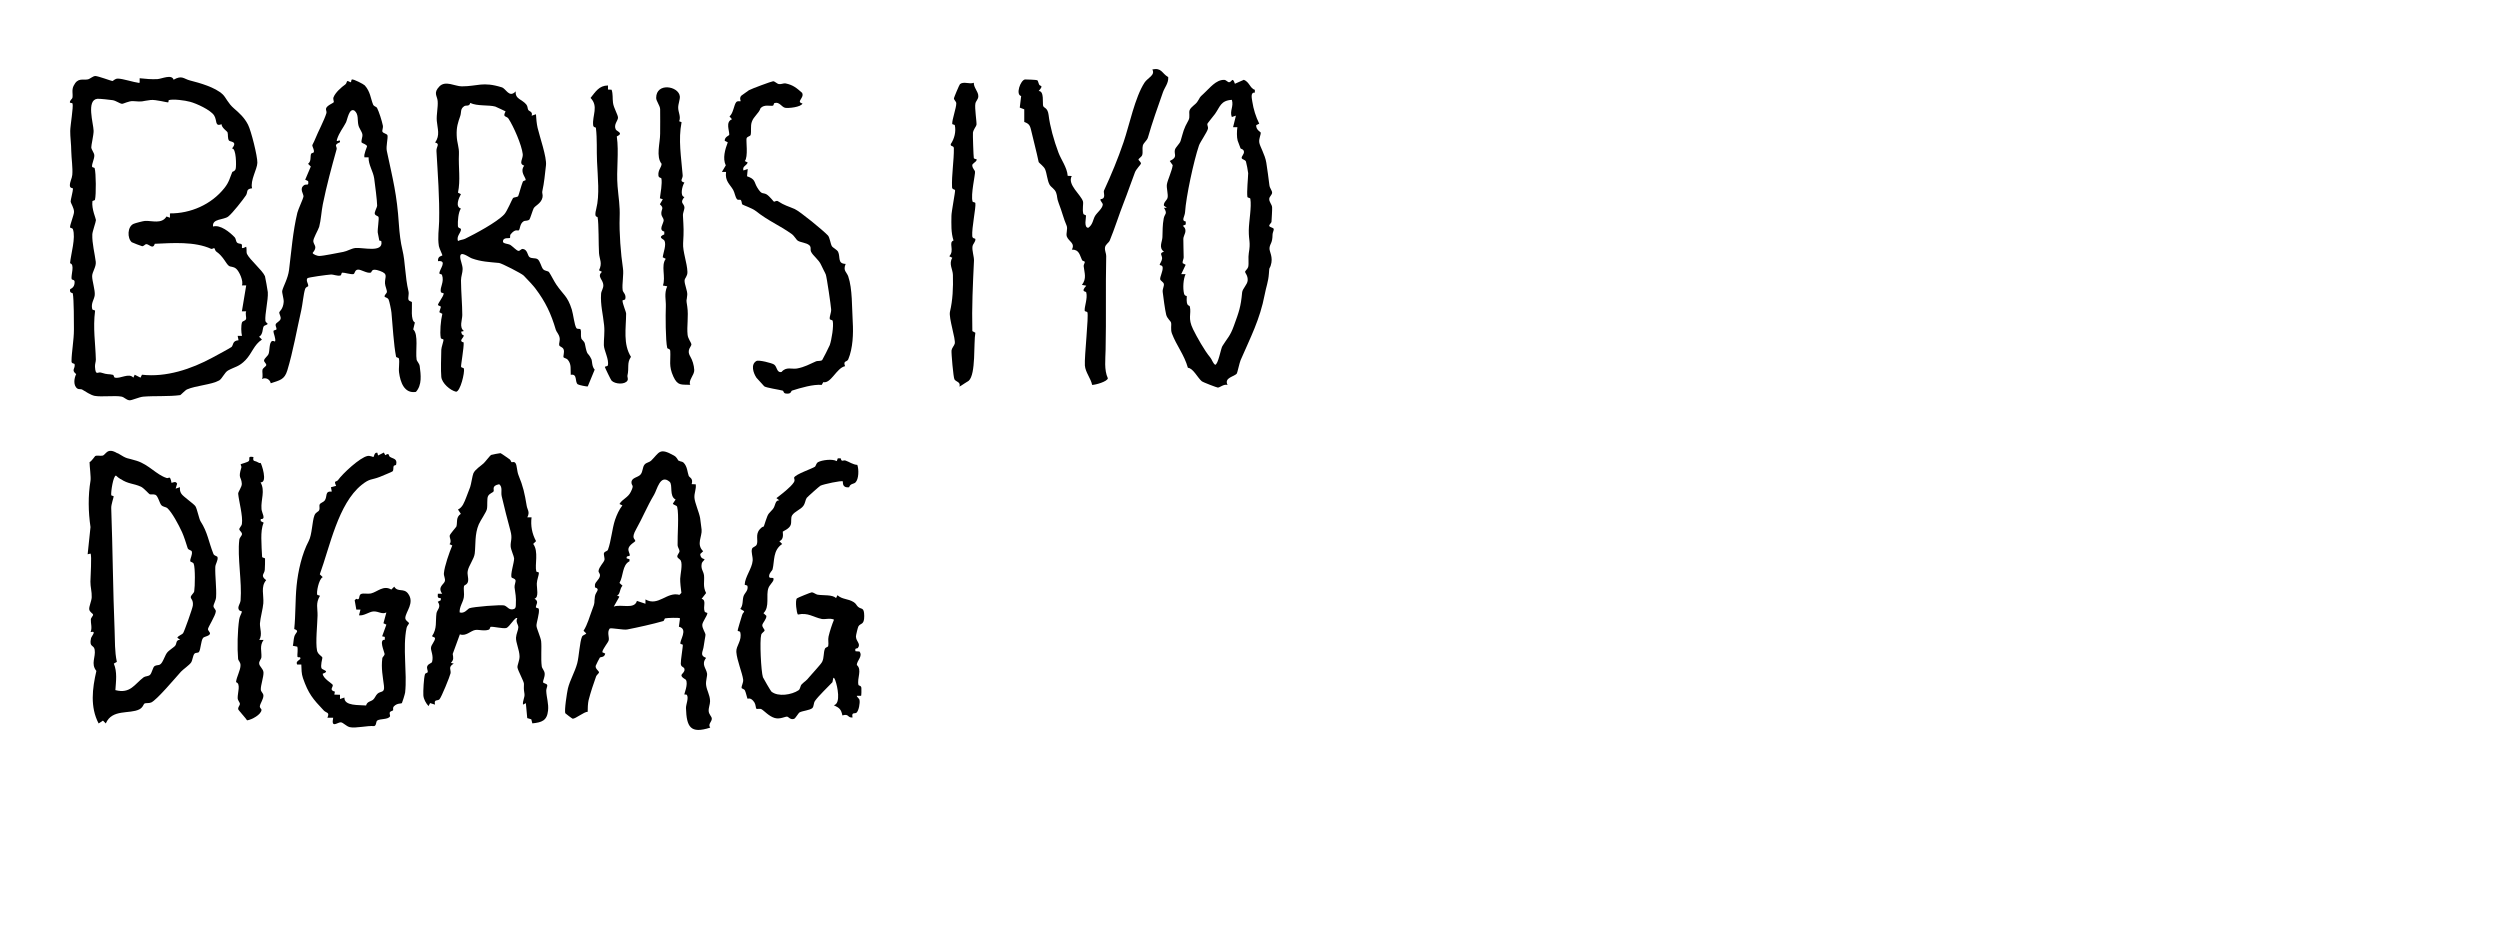 <?xml version="1.0" encoding="UTF-8"?><svg id="Layer_2" xmlns="http://www.w3.org/2000/svg" viewBox="0 0 289.48 107.99"><g id="bariis_iyo_digaag"><path d="M16.17,9.56v-.5c.68.07,1.37.14,2.06.1.49-.03,1.67-.6,1.87.07.99-.56,1.16-.1,1.91.09,1.1.28,2.91.78,3.79,1.62.37.36.59,1.01,1.3,1.62.6.52,1.19,1.04,1.62,1.88.36.7,1.1,3.66,1.08,4.41s-.85,2.05-.61,2.95c-.76.09-.46.44-.71.82-.36.53-1.55,2.06-2.05,2.45-.52.41-1.9.23-1.76,1.16.83-.25,1.94.65,2.51,1.25.14.15.13.46.25.59.16.18.46.12.54.21.18.2-.25.71.53.29.1.24,0,.62.09.82.35.72,1.77,1.87,2.09,2.59.04.09.32,1.71.33,1.85.06.92-.36,2.54-.28,3.33.02.16.27.29.26.33,0,.12-.38.18-.45.29-.17.26-.06.95-.54,1.21l.33.33c-.93.6-1.13,1.56-1.89,2.36s-1.25.78-2.04,1.22c-.39.22-.68.95-1.02,1.15-.92.51-2.67.58-3.75,1.05-.16.07-.71.64-.76.65-1.28.18-3.03.07-4.29.18-.47.04-1.34.45-1.6.42-.39-.05-.58-.37-.93-.43-.75-.14-2.29.06-3.08-.08-.45-.08-1.1-.52-1.47-.74-.11-.07-.38,0-.53-.1-.51-.34-.4-1.2-.15-1.68-.61-.5-.09-.61-.18-1.14-.02-.13-.36-.04-.36-.34.01-1.12.28-2.42.28-3.71,0-.75,0-3.51-.13-4.14-.02-.12-.41,0-.31-.5.01-.05.53-.13.52-.84,0-.31-.32-.21-.35-.35-.09-.46.4-1.69-.18-1.82.1-1.1.68-2.94.33-3.94-.05-.15-.32-.13-.33-.22-.03-.25.46-1.45.46-1.78.01-.46-.37-.98-.39-1.21-.01-.17.27-1.2.27-1.48,0-.11-.34-.02-.36-.34-.02-.45.24-.83.28-1.26.07-.81-.1-1.87-.12-2.76,0-.74-.13-1.67-.12-2.33s.38-2.77.27-3.16c-.03-.12-.31-.04-.31-.16,0-.24.27-.37.3-.54.07-.43-.11-.87.13-1.36.49-1,1.06-.63,1.65-.75.26-.05.57-.38.87-.39.32,0,1.86.58,1.97.58s.29-.29.65-.28c.57.01,1.8.42,2.44.5ZM19.48,11.85c-.1.04-1.46-.34-2.04-.27-1.23.15-.74.23-2.02.13-.5-.04-1.14.33-1.3.31-.27-.03-.69-.36-1.07-.42-.29-.05-1.55-.18-1.78-.16-1.3.15-.45,2.86-.43,3.71.01.47-.29,1.71-.27,1.92.02.28.33.61.35.9.03.4-.3.99-.26,1.32.01.12.27.09.3.19.16.54.18,3.06.04,3.64-.03.13-.29.09-.3.19-.11.89.42,2.03.41,2.17,0,.21-.41,1.33-.42,1.66-.04,1.04.29,2.25.4,3.18.06.59-.42,1.17-.42,1.66,0,.57.36,1.62.3,2.2-.06.52-.46.92-.29,1.61.03.13.34.12.33.19-.26,2.04.04,3.71.09,5.66,0,.26-.12.53-.1.84.07,1.08.32.55.68.66.87.28.83.13,1.39.26.13.03.1.28.22.32.6.19,1.64-.59,2.15.01l.16-.34.67.34.17-.34c2.79.32,5.69-.64,8.18-1.99.34-.18,2.1-1.13,2.19-1.22.23-.21.08-.73.81-.78l-.1-.51h.5c-.1-.39-.12-1.2,0-1.55.07-.2.39-.16.47-.4.06-.18-.11-.63.02-.89h-.5s.5-3,.5-3h-.5c.22-.48-.31-1.63-.66-1.93-.33-.28-.64-.19-.84-.33-.34-.24-.64-1.1-1.49-1.68-.11-.08-.14-.33-.2-.37-.06-.04-.27.12-.36.08-1.92-.88-4.47-.68-6.54-.59-.21.71-.67.02-.99.04-.12,0-.27.24-.47.24-.06,0-1.15-.42-1.2-.46-.54-.46-.52-1.81.21-2.13.2-.09,1.13-.33,1.33-.34.8-.04,1.93.4,2.48-.51l.4.14v-.5c2.38.02,4.79-1.02,6.31-2.94.55-.69.63-1.2.91-1.86.02-.05.31-.05.39-.36.09-.32.07-2.45-.43-2.35.72-.87-.23-.75-.35-.93-.17-.25-.08-.69-.16-.94-.05-.14-.7-.54-.69-.94-.82.3-.49-.44-.87-1.03-.42-.64-2.05-1.38-2.77-1.57-.62-.17-1.92-.34-2.47-.2-.04,0-.03.23-.06.24Z"/><path d="M59.72,10.56c-.11.92.73.92,1.23,1.55.17.22.12.45.22.62s.55.19.39.67l.5-.17c.03.5.08,1.09.19,1.57.23,1,1.08,3.42.97,4.34-.13,1.09-.19,1.94-.43,3.04-.04.18.1.38.02.71-.17.7-.86.92-1.02,1.24-.09.17-.42,1.23-.48,1.28-.21.21-.5.1-.69.22-.45.29-.38.91-.55,1.04-.13.1-.37-.24-.95.47-.09.11-.02.36-.07.41-.09.08-.83-.12-.81.44,0,.22.64.25.82.35.26.15.75.68.96.71s.31-.27.55-.22c.52.09.51.75.73.93.26.21.66.08.93.24.31.18.44.93.66,1.17s.58.18.69.35c.24.35.58,1.06.85,1.45.79,1.16,1.29,1.3,1.78,2.87.17.55.3,1.77.52,2.13.12.21.44.01.51.21.08.22-.02.71.07.99.06.21.36.32.42.66.3,1.55.29.81.75,1.76.1.21.04.86.38,1.21l-.8,1.94c-.06.05-1.04-.15-1.16-.24-.37-.28,0-1.25-.81-1.1-.05-.65.11-1.21-.35-1.75-.13-.15-.44-.2-.48-.27-.08-.13.12-.58.01-.9-.11-.33-.45-.3-.52-.51-.05-.17.11-.52.05-.86-.08-.43-.36-.66-.44-.92-.55-1.87-1.19-3.23-2.36-4.78-.28-.37-.89-1.02-1.36-1.5-.25-.25-2.56-1.43-2.85-1.46-1.12-.11-2.08-.14-3.15-.53-.37-.13-1.36-.95-1.35-.17,0,.38.28.93.28,1.41,0,.43-.19.84-.19,1.32.01,1.36.15,2.81.15,4,0,.57-.39,1.42.19,1.85l-.33.08.11.33c.66.13-.63.72.19.91.04.62-.34,2.68-.3,2.82.03.12.29.1.33.22.11.45-.42,2.66-.91,2.67-.68-.15-1.64-.99-1.71-1.72s-.02-2.35,0-3.14c0-.27.29-1.05.25-1.17-.03-.09-.28-.06-.31-.2-.13-.63,0-2.07.18-2.79l-.35-.19.19-.64-.35-.18c0-.24.63-.96.67-1.34,0-.07-.3-.06-.33-.18-.14-.56.43-1.14.13-1.98-.04-.1-.29-.08-.3-.17-.04-.42,1-1.54-.16-1.42-.05-.61.43-.58.5-.66.04-.04-.35-.81-.4-1.08-.16-1.01.01-2,.03-2.86.06-2.77-.16-5.47-.31-8.15-.03-.53.46-.83-.16-.99.61-.82.27-1.63.2-2.5-.06-.74.16-1.58.1-2.3-.05-.61-.54-.93.21-1.7.7-.71,1.8,0,2.58,0,1.84,0,2.4-.58,4.63.11.52.16.85,1.28,1.62.47ZM58.55,12.9s-1.12-.54-1.2-.56c-.74-.21-2.1-.03-2.9-.42-.1.45-.47.23-.69.37-.49.32-.32.7-.46,1.12-.28.81-.45,1.29-.42,2.25s.3,1.33.26,2.22c-.07,1.49.2,2.98-.11,4.43l.34.17c-.26.47-.68,1.47,0,1.67-.31.4-.38,1.5-.35,2.01.02.36.42.17.35.49-.07.36-.53.73-.34,1.26.25-.14.56-.14.82-.26,1.16-.57,3.65-1.89,4.53-2.82.33-.34.94-1.82,1.02-1.89.12-.12.5-.09.6-.23.06-.08.39-1.35.54-1.67.07-.14.33-.12.33-.21-.02-.35-.71-.94-.17-1.65-.7-.22-.11-.79-.17-1.33-.12-1.06-1.06-3.22-1.67-4.14-.1-.15-.37-.2-.43-.29-.11-.19.11-.47.09-.49Z"/><path d="M43.64,12.45c.26.52.57,1.51.69,2.08.06.27-.11.57-.05.71.1.22.55.24.59.44.07.31-.19,1.26-.08,1.79.71,3.36,1.17,5,1.4,8.52.07,1.03.19,2.05.41,2.96.34,1.39.29,3.06.7,4.79.08.35-.08.73,0,.96.07.21.39.19.4.31.04.56-.18,2.08.34,2.33l-.19.8c.64.58.24,2.53.39,3.49.03.21.31.43.36.76.13,1.01.29,2.18-.44,2.99-1.35.22-1.8-1.13-1.95-2.24-.07-.52.08-1.19-.02-1.62-.03-.13-.31-.1-.33-.23-.27-1.36-.4-3.68-.53-5.08-.02-.26-.24-1.34-.33-1.52-.13-.27-.48-.24-.47-.37.01-.21.25-.35.27-.49.03-.23-.2-.67-.22-1.01-.04-.78.44-1.08-.59-1.45-1.08-.39-.88.16-1.07.2-.43.11-1.11-.38-1.47-.35-.4.03-.33.47-.53.52-.28.06-1.04-.19-1.29-.17-.11,0-.08.3-.21.33-.38.09-.77-.13-1.12-.11-.37.02-2.63.32-2.71.43-.19.3.13.62.1.9,0,.09-.26.06-.36.35-.18.52-.3,1.82-.44,2.43-.52,2.29-.96,4.82-1.62,6.99-.33,1.1-.9,1.14-1.92,1.49-.08-.45-.59-.73-1.01-.49.14-.28,0-.88.05-1.06.07-.26.41-.38.44-.55.04-.19-.3-.36-.25-.57.06-.25.42-.47.52-.73.15-.4.05-1.33.41-1.49.13-.06.33.08.33.06.16-.27-.21-.97-.17-1.23.02-.11.33-.08.35-.21.02-.16-.16-.38-.09-.57s.49-.34.56-.61-.17-.54-.15-.78c0-.07.46-.37.51-1.2.02-.37-.22-1.06-.17-1.28.12-.52.66-1.4.79-2.41.27-2.18.44-4.44.96-6.62.1-.41.67-1.62.71-1.86.06-.31-.55-.92.09-1.35.24-.16.56.17.45-.46l-.34-.16.65-1.53-.32-.31c.39-.3.24-.8.34-1.13.05-.15.31-.12.33-.23.06-.31-.18-.59-.18-.8,0-.04.2-.36.32-.68.36-.9,1.06-2.19,1.32-3.04.05-.17-.1-.38-.04-.55.13-.35.81-.59.88-.7.06-.09-.11-.35-.02-.58.22-.56.92-1.17,1.36-1.48.15-.1.16-.34.22-.38.11-.08.33.16.44.11.03-.01.02-.29.12-.31.21-.04,1.34.54,1.48.69.65.73.67,1.5.96,2.21.09.22.36.25.4.34ZM41.89,16.53c-.13-.22.13-.65.07-.98s-.37-.67-.46-1.06c-.14-.58.06-1.27-.47-1.69-.61-.32-.8,1.04-.97,1.38-.34.66-.77,1.14-1.04,1.96-.16.49.46-.18.34.33-.8.34-.3.48-.38.8-.62,2.22-1.15,4.18-1.6,6.38-.17.84-.21,1.82-.42,2.61-.1.35-.73,1.38-.68,1.7.07.47.53.6-.08,1.33.04.17.56.35.75.35.5,0,2.15-.36,2.79-.47.46-.08.92-.39,1.39-.45.86-.1,3.27.6,3.03-.76-.02-.1-.23-.08-.24-.11-.04-.16-.17-.83-.18-.92-.04-.37.17-1.6.09-1.8-.06-.14-.32-.13-.42-.33-.11-.21.25-.74.26-1,0-.55-.25-2.46-.34-3.13-.12-.85-.68-1.58-.65-2.45h-.48c-.11-.34.3-1.2.3-1.26,0-.23-.56-.37-.6-.44Z"/><path d="M78.63,53.35c.11.1.37.07.52.22.45.45.44,1.12.6,1.54.07.17.55.27.34.95l.47.02c.08.55-.19,1-.15,1.56.04.58.56,1.73.66,2.36.05.31.13,1.01.17,1.33.08.77-.65,1.69.18,2.5l-.34.32c.02.57.47.56.49.6.05.08-.25.28-.3.45-.17.69.19.91.25,1.43.07.72-.16,1.25.24,2.04l-.52.67c.6.15.14.88.35,1.46.05.15.33.13.32.2-.03.33-.57,1-.59,1.34-.03.42.37.93.37,1.17,0,.15-.16.88-.2,1.27-.07.69-.53,1.09.27,1.4-.59.76.01,1.18.11,1.8.05.31-.17.85-.11,1.34.08.66.45,1.14.46,1.87,0,.39-.19.76-.16,1.16.03.38.34.6.36.84.03.39-.49.65-.18,1.06-2.3.75-2.74-.07-2.81-2.26-.01-.42.35-1.17.1-1.53-.05-.07-.27-.02-.28-.04-.05-.07.47-1.2.17-1.71-1.07-.64-.12-.64-.16-1.2-.02-.34-.41-.2-.43-.66-.02-.38.27-2.07.23-2.18-.03-.09-.24-.07-.26-.11-.17-.35.95-1.73-.19-1.99l.13-.97c-.08-.11-1.51-.05-1.71,0-.12.03-.09.27-.24.32-1.14.33-2.98.74-4.17.97-.43.08-1.85-.22-2.02-.11-.33.42-.04,1-.11,1.34-.06.3-.69.96-.75,1.4l.34.16c-.09.47-.52.37-.62.46-.04.04-.47.89-.48.95-.08.35.38.6.38.76,0,.12-.27.3-.33.46-.3.84-.64,1.84-.88,2.79-.07.29-.11.99-.1,1.32-.4-.02-1.42.83-1.74.8-.05,0-.81-.58-.84-.62-.16-.25.19-2.44.29-2.88.24-.98.81-1.91,1.08-2.92.2-.75.29-2.48.55-3.07.1-.22.36-.21.5-.38l-.32-.31c.48-.76.69-1.63,1.01-2.46.38-.98.17-.59.31-1.54.08-.52.67-.81,0-1.03v-.31c.07-.36.47-.56.57-.97.08-.33-.18-.42-.15-.63.06-.47.58-.93.68-1.25.06-.2-.12-.65-.05-.81.09-.22.39-.19.46-.39.37-1.01.48-2.44.82-3.46.2-.58.47-1.18.85-1.67l-.34-.16c.35-.59.98-.72,1.31-1.4.44-.89.09-.63.08-1.1,0-.56.75-.57,1.04-.9.31-.35.21-.86.49-1.18.19-.22.55-.25.74-.43.97-.95.94-1.56,2.63-.61.41.23.38.45.6.65ZM77.53,55.78c-1.09-.93-1.44.92-1.79,1.5-.84,1.41-1.34,2.69-2.07,3.98-.66,1.16-.09,1.11-.11,1.4,0,.06-.72.43-.79.87-.05.31.17.55.15.78-.01.16-.46-.02-.35.35l.32.09v.24c-.86.44-.69,1.7-1.16,2.51l.35.32c-.36.37-.27,1.16-.67,1.09l.31.18-.65,1.15c.85-.32,2.39.37,2.68-.66l.99.33v-.5c1.48.86,2.49-.94,3.93-.53l.23-.23c-.06-.48-.15-1.18-.14-1.64s.3-1.63.07-2.1c-.07-.15-.36-.26-.4-.44-.04-.22.24-.44.25-.64s-.21-.45-.22-.69c-.03-1.11.18-3.54-.05-4.45-.05-.19-.4-.19-.5-.37l.32-.48c-.78-.38-.29-1.71-.7-2.06Z"/><path d="M142.99,9.7l1.04-.46c.65.26.73,1.01,1.27,1.16v.32c-.53-.04-.35.65-.29,1.06.13.86.4,1.73.8,2.54l-.35.17c-.05.53.51.8.52.85.03.28-.22.67-.17,1.13s.67,1.42.82,2.38.23,1.61.36,2.62c.04.32.32.61.31.85s-.3.43-.33.68c-.04.38.31.66.33,1,.02.26-.05,1.31-.07,1.67,0,.14-.29.33-.26.49s.49.19.52.36c.02.16-.14.42-.14.64-.01,1.03-.28.99-.35,1.54-.06.43.48,1.04.13,2.08-.14.44-.14-.05-.2.89s-.33,1.58-.49,2.45c-.55,2.88-1.66,4.98-2.79,7.59-.12.28-.38,1.47-.43,1.53-.28.39-1.51.46-1.08,1.34-.41-.15-.87.29-1.12.3-.1,0-1.72-.61-1.87-.74-.47-.39-1.01-1.53-1.6-1.55-.43-1.53-1.31-2.55-1.85-3.97-.18-.48-.03-.98-.1-1.26-.05-.21-.46-.47-.57-.94-.14-.59-.32-1.96-.4-2.62-.04-.35.2-.7.13-.94-.05-.21-.39-.34-.42-.53-.04-.27.32-.91.29-1.35-.02-.32-.36-.24-.35-.32.02-.14.24-.4.28-.7.05-.38-.41-.65.22-.81-.65-.48-.2-1.13-.18-1.69.03-.74,0-1.37.15-2.17.11-.57.48-.49.03-1.23h.33s-.34-.25-.34-.25c-.05-.39.33-.59.42-.89.11-.38-.15-1.17-.07-1.59.09-.52.6-1.58.67-2.2l-.34-.49c.96-.44.48-.73.59-1.27.06-.32.57-.71.67-1.07.33-1.09.3-1.29.91-2.38.21-.39.01-.87.13-1.16.15-.39.67-.64.88-.96.44-.63.11-.38.77-.98s1.4-1.6,2.35-1.57c.25,0,.4.3.6.27.3-.05.35-.67.64.17ZM142.64,13.56c-.29-.71.24-1.21,0-2-1.29.08-1.36.79-1.95,1.63-.13.18-.87,1.08-.89,1.15-.03.15.12.37.07.57-.09.39-.91,1.55-1.04,1.94-.6,1.76-1.5,5.94-1.61,7.72-.03.51-.49.99.08,1.08v.34s-.34.16-.34.16c.66.53.05,1.09.06,1.51.03.72,0,1.34.04,2.14,0,.2-.16.45-.12.67l.35.19-.51,1.08h.5c-.27.59-.33,1.61-.18,2.25.08.33.33.24.32.32-.09,1.34.3.93.36,1.21.18.88-.27,1.31.37,2.61.43.88,1.34,2.5,1.97,3.24.21.24.3.66.58.87.35,0,.67-1.89.84-2.16.58-.94.9-1.14,1.33-2.34.59-1.62.81-2.2.96-3.88.04-.43.6-.9.64-1.37.05-.56-.3-.89-.3-1,0-.13.3-.35.36-.57.1-.42-.02-1.09.07-1.6.23-1.36-.01-1.37,0-2.66.02-1.1.34-2.69.18-3.64-.02-.13-.32-.1-.34-.22-.09-.57.08-2.18.09-2.74,0-.14-.21-1.24-.26-1.36-.1-.22-.45-.23-.49-.39-.05-.21.3-.45.26-.76-.04-.29-.37-.31-.39-.36s-.32-.86-.34-.91c-.11-.38-.1-1.13-.03-1.55h-.5s.33-1.34.33-1.34l-.5.17Z"/><path d="M13.62,52.47c1.26.78.96.49,2.22.89,1.41.45,2.27,1.61,3.46,1.99.28.09.38-.4.56.56.28-.06.46-.22.65.09l-.17.58.5-.17c-.03.29,0,.51.16.76.19.32,1.44,1.16,1.63,1.45s.43,1.5.59,1.74c.83,1.28.92,2.34,1.49,3.77.1.26.44.23.48.39.08.36-.25.78-.26,1.13-.04,1.08.16,2.42.09,3.51-.03.4-.3.8-.3,1.03s.29.38.27.61c-.03.48-.9,1.82-.91,2.04,0,.18.25.38.24.5-.02.32-.67.35-.81.53-.25.33-.26,1.32-.47,1.62-.11.15-.38.04-.53.21-.18.21-.21.75-.38,1.01-.2.3-.92.79-1.18,1.07-.64.71-2.79,3.27-3.44,3.56-.27.12-.61.03-.79.13-.1.06-.16.45-.59.67-1.12.57-3.16-.07-3.88,1.63l-.33-.33-.5.33c-1-1.9-.73-4.05-.26-6.08-.68-.84-.05-1.6-.2-2.47-.1-.59-.66-.23-.42-1.32.05-.23.71-.9-.05-.71.21-.51,0-1.03.03-1.47.01-.19.27-.41.26-.54-.01-.16-.42-.29-.45-.65-.02-.33.27-.94.29-1.37.03-.62-.16-1.23-.15-1.81,0-.53.18-3.06.01-3.25l-.33.08.33-3.15c-.26-1.76-.29-3.64,0-5.36.07-.39-.11-1.69-.11-2.16.23-.09.6-.67.65-.7.23-.12.57.01.85-.05.4-.08.51-1.02,1.73-.27ZM13.95,55.47c-.18-.12-.37-.24-.52-.4-.32,0-.6,1.89-.55,2.25.01.11.25.07.28.16.02.07-.3.95-.28,1.35.17,4.71.2,9.56.39,14.15.05,1.28,0,2.44.26,3.66l-.35.2c.41.98.25,2.04.18,3.07,1.74.46,2.22-.7,3.28-1.49.18-.13.52-.1.71-.26.24-.19.34-.91.55-1.03.39-.24.63.12,1.01-.71.49-1.08.4-.84,1.3-1.57.33-.27.07-.77.65-.76l-.33-.25c.14-.26.55-.34.68-.54.14-.21,1.08-2.85,1.12-3.18.07-.65-.23-.75-.24-.96-.02-.22.36-.46.4-.69.09-.54.13-2.72-.06-3.19-.08-.2-.39-.19-.4-.31-.03-.3.28-.74.18-1.11-.04-.17-.4-.15-.48-.39-.17-.53-.41-1.32-.65-1.85-.4-.87-1.15-2.28-1.71-2.79-.14-.13-.47-.12-.68-.33s-.4-1.1-.7-1.21c-.25-.09-.48,0-.66-.06-.07-.02-.68-.72-1-.87-.87-.4-1.49-.3-2.35-.89Z"/><path d="M59.26,53.51c.07.05.28-.13.45.15.15.24.15.91.32,1.34.56,1.36.71,2.1.96,3.58.07.44.4.7.07,1.32h.49c-.12.97.05,1.89.52,2.76l-.33.32c.66.88.16,2.43.36,3.18.02.09.29.06.3.17.01.24-.23.82-.24,1.22-.02.55.27,1.64-.27,1.77.57.35.16.67.16.99,0,.1.31.08.34.2.11.5-.3,1.61-.27,1.97.03.33.49,1.33.54,1.76.08.74-.05,2,.07,2.91.03.27.31.47.34.84.03.4-.21.82-.19.99s.43.14.49.36c.03.13-.13.42-.12.65.03.77.3,1.5.21,2.29-.12,1.18-.74,1.37-1.82,1.48l-.12-.47-.47-.14-.16-1.73-.33.17c-.07-.42.23-.85.17-1.24-.12-.79-.05-.58-.06-1.17,0-.27-.69-1.51-.75-1.88-.04-.29.25-.8.24-1.31-.02-.75-.44-1.58-.41-2.16.03-.45.26-.86.27-1.19s-.36-.63-.12-1.05c-.24-.25-.9,1.04-1.29,1.13s-1.46-.18-1.78-.14c-.1.01-.08.28-.23.33-.57.2-1.16-.04-1.59.04-.53.1-1.06.76-1.76.5l-.83,2.27c.07.48.14.65-.21,1.04l.33.08c-.7.39-.29.73-.37,1.12-.08.37-1.07,2.81-1.29,3.02s-.66-.06-.51.61l-.57-.18-.18.35c-.3-.33-.57-.8-.6-1.25s.05-2.02.19-2.45c.04-.13.3-.13.32-.25.03-.19-.16-.42-.05-.68.12-.29.5-.32.55-.49.19-.68-.14-1.28-.13-1.6.01-.41.52-.81.47-1.19l-.35-.18c.62-.9.39-1.73.52-2.66.06-.41.6-.71.15-1.33l.35-.18v-.24c-.4,0-.36-.14-.34-.51h.5c-.57-.79.2-1.07.31-1.45.08-.3-.14-.6-.11-.93.07-.81.63-2.42.97-3.21l-.32-.15c.29-.32-.02-.75.02-.99.04-.2.77-1,.78-1.06.14-.47-.1-1.06.51-1.46l-.33-.5c.54-.26.72-.83.94-1.37.14-.36.32-.83.47-1.23.11-.3.27-1.38.38-1.61.22-.46.9-.87,1.19-1.15.18-.17.75-.91.85-.96.05-.03,1.04-.22,1.09-.21.06,0,.91.61,1.07.72.12.08.14.28.22.33ZM59.25,66.88c-.2-.31.3-1.76.28-2.23-.01-.23-.38-1-.4-1.39-.03-.63.23-.88-.03-1.82-.37-1.34-.68-2.6-1.01-3.99-.11-.48.14-1.05-.29-1.38-.94.18-.54.65-.65.83-.1.16-.47.22-.64.55-.15.29-.04,1.07-.13,1.5-.07.35-.74,1.3-.94,1.76-.49,1.14-.35,2.35-.47,3.38-.07.63-.71,1.42-.81,2.02-.08.44.1.76.04,1.18s-.44.44-.47.57c-.08.38.05.86-.02,1.29-.09.6-.52,1.08-.49,1.76.55.19.93-.4,1.13-.48.37-.16,3.74-.45,4.08-.31.37.15.54.61,1.13.38.18-.13.16-.31.17-.5.05-.87-.05-1.22-.15-2-.03-.25.17-.67.11-.82-.09-.22-.38-.22-.43-.3Z"/><path d="M96.9,53.37l.11-.3h.34c.1.49.28.16.56.26.42.14.84.47,1.36.5.19.53.18,1.65-.22,2.04-.18.18-.6.11-.73.55-.88.1-.68-.62-.73-.68-.12-.13-2.26.33-2.59.5-.12.06-1.53,1.32-1.59,1.41-.18.28-.15.6-.4.94-.29.4-1,.64-1.28,1.07-.2.3-.05.74-.17,1.11-.15.46-.86.72-.92.79-.04.05.22.88-.4,1.1l.33.33c-1.09.73-.87,1.94-1.11,2.92-.05.2-.36.39-.4.75-.06.51.63,0,.5.5-.06.24-.46.59-.58.92-.32.86.19,2.19-.58,2.92l.34.31c.03.37-.43.81-.47,1.05-.04.27.27.49.26.64-.01.14-.32.26-.39.5-.19.67-.02,4.24.2,4.92.03.1.91,1.6.98,1.66.78.64,2.36.37,3.14-.15.22-.15.19-.5.36-.68.42-.43.44-.29.97-.95.25-.31,1.27-1.38,1.41-1.67.24-.5.13-1.06.32-1.51.08-.19.36-.18.38-.32.07-.33-.05-.72.04-1.1.14-.6.39-1.38.63-1.95-.44-.22-1.07,0-1.42-.08-.98-.2-1.58-.77-2.76-.51-.15-.14-.34-1.61-.12-1.87.06-.07,1.62-.7,1.71-.7.24,0,.46.23.69.27.68.11,1.69-.03,2.14.39l.16-.33c.56.51,1.21.38,1.88.8.28.17.31.37.5.54.39.35.71-.02.72,1.07s-.45.79-.68,1.21c-.06.11-.28,1.01-.28,1.15,0,.6.61.84.22,1.34-.08.1-.4-.05-.27.38l.46.03c.42.56-.3,1.03-.31,1.56.64.55.01,1.54.19,2.3.03.13.3.04.34.35.02.15,0,.88-.03.92h-.49c-.07.07.27.31.3.47.08.35-.08,1.26-.35,1.49-.17.14-.61-.12-.45.55-.64.05-.36-.47-1.18-.24-.15-.72-.34-.87-.99-1.18.85-.19.41-2.21.18-2.85-.29-.8-.29.12-.34.18-.51.54-1.64,1.62-2.02,2.17-.19.27-.11.65-.32.84-.28.24-1.11.31-1.45.48-.17.09-.48.7-.66.76-.44.14-.63-.25-.81-.26-.23-.01-.82.33-1.42.16-.67-.19-1.22-.84-1.54-1.02-.18-.1-.5.02-.6-.06-.05-.04-.07-.5-.21-.71-.43-.67-.76-.41-.8-.44-.04-.03-.2-.76-.3-.95-.1-.21-.38-.2-.39-.31-.02-.27.22-.59.18-.96-.1-.78-.72-2.22-.79-3.2-.05-.72.7-1.31.45-2.29-.03-.12-.28-.11-.29-.15-.04-.09.42-1.51.51-1.83.12-.44.56-.31-.21-.71.35-.44.23-1.01.37-1.46.11-.38.58-.65.46-1.19-.03-.12-.33-.1-.32-.17.03-.89.84-1.85.92-2.76.04-.49-.21-1-.07-1.39.08-.22.43-.23.54-.48.21-.49-.2-1.17.37-1.79s.29.21.68-1c.3-.92.35-.76.82-1.32.33-.4.22-1.02.74-1.02l-.33-.25c.55-.42,1.66-1.26,2.02-1.83.18-.28,0-.45.03-.55.17-.39,2.06-1.02,2.4-1.25.13-.08.14-.41.38-.54.45-.24,1.66-.4,2.14-.12Z"/><path d="M43.69,52.42l.09.32.67-.34.16.31c.52-.34.35.07.54.19.37.24.88.19.72.89-.02.1-.26.1-.28.16-.09.22.02.49-.15.64-.09.07-1.25.54-1.49.64-.95.37-1.11.14-2.08.92-2.72,2.19-3.67,7.15-4.84,10.35l.34.33c-.46.21-.76,1.82-.63,2.05.03.05.29.04.3.13-.51.85-.25,1.43-.27,2.27-.02,1.02-.25,3.11-.06,4.05.09.47.61.65.62.84,0,.08-.25.95-.09,1.23.11.18,1.02.31.13.61,0,.52,1.07,1.13,1.15,1.28.12.24-.49.6.26.8l-.07.34.66.02v.49s.51-.17.51-.17c-.04,1.01,1.71.84,2.51.92.13-.49.55-.44.82-.68.2-.17.29-.49.5-.68.36-.34.86-.05.75-.92-.13-1.06-.34-2.03-.19-3.19.02-.16.29-.31.26-.52-.04-.27-.69-1.68.03-1.62v-.33s-.31-.07-.31-.07l.49-1.35-.34-.16.34-1.25c-.52.25-.88-.14-1.49-.12-.49.02-1.11.54-1.68.45l.17-.66h-.48s-.19-1.08-.19-1.08l.17-.17c.54.24.2-.43.6-.57.28-.1.75.03,1.11-.05.75-.18,1.45-1,2.36-.45l.34-.34c.41.69,1.08.13,1.59.79.82,1.08-.27,2.09-.31,2.83-.01.33.42.47.43.63,0,.06-.24.31-.28.52-.48,2.28.08,5.25-.17,7.49-.02.17-.33,1.17-.37,1.22-.12.1-.52-.02-.91.36-.2.19-.07.39-.11.47-.04.07-.28.1-.36.21-.11.16.05.4,0,.5-.21.39-1.16.26-1.47.48-.19.13-.07.57-.37.65-.75-.08-2.15.28-2.82.12-.41-.1-.75-.53-1.03-.56-.37-.03-1.16.77-.89-.53h-.67c.3-.68-.12-.52-.42-.84-1.27-1.34-1.78-1.94-2.41-3.75-.18-.51-.17-1.04-.19-1.57h-.48c-.26-.5.58-.51.33-.84-.03-.03-.27.06-.3-.08-.04-.2.09-.86-.02-1.15l-.51-.1c.08-.35.07-.72.17-1.07.12-.46.67-.64-.01-.87.17-1.65.11-3.37.27-4.99.17-1.73.62-3.72,1.41-5.21.39-.74.39-2.27.66-2.96.16-.41.46-.38.56-.63.08-.21-.03-.5.04-.63.11-.21.42-.25.58-.45.36-.47-.03-1.12.83-1.05l-.1-.5.6-.16c-.32-.69.03-.4.23-.68.51-.72,2.52-2.61,3.41-2.78.31-.06.65.14.68.12.09-.06.1-.64.51-.47Z"/><path d="M135.27,8.92c.06.7-.42,1.21-.61,1.76-.59,1.69-1.24,3.49-1.74,5.25-.1.34-.5.6-.59.92-.09.36.03.76-.07,1.1-.07.23-.44.41-.43.53,0,.1.31.28.28.48-.01.08-.56.64-.69.99-.45,1.17-.84,2.35-1.31,3.54-.52,1.32-1.05,3.01-1.61,4.36-.12.28-.5.44-.55.81s.15.69.14.99c-.08,3.63.01,7.23-.07,10.86-.02,1.07-.19,2.33.26,3.29-.05.38-1.42.77-1.82.77-.15-.76-.78-1.45-.84-2.25-.07-1.05.46-5.72.29-6.16-.03-.09-.29-.07-.31-.18-.06-.44.36-1.42.18-2.12-.04-.17-.7,0,0-.78l-.5-.09c.57-.76.29-1.35.2-2.17-.02-.16.13-.35.13-.48,0-.11-.25-.09-.32-.23-.28-.57-.31-1.22-1.18-1.21.42-.75-.37-.94-.58-1.51-.13-.35.14-.88-.03-1.28-.33-.73-.54-1.65-.91-2.58-.25-.65-.13-.76-.3-1.22s-.56-.59-.76-.93c-.27-.48-.31-1.33-.53-1.81-.13-.29-.72-.74-.73-.8-.26-1.26-.59-2.44-.89-3.75-.14-.62-.34-.72-.78-.9v-1.46s-.52-.2-.52-.2l.16-1.34c-.67-.16-.08-1.83.44-1.92.07-.01,1.37.04,1.43.09.1.08.13.36.23.53.11.19.55.01-.07.72.67-.02.42,1.43.52,1.73.09.26.52.17.63,1.05.15,1.29.61,2.94,1.14,4.35.3.81,1,1.72,1.07,2.69l.47.02c-.56.99,1.1,2.2,1.3,2.95.07.26-.1.92.04,1.42.04.14.29.11.31.23.03.18-.29,1.38.26,1.4.54-.36.55-.99.79-1.38s.83-.84.89-1.28c.03-.24-.36-.46-.25-.66.01-.02.29.02.38-.22.11-.28-.07-.58.02-.79.85-1.85,1.59-3.62,2.26-5.59s1.32-5.2,2.43-6.9c.34-.53,1.28-.86.9-1.51,1.08-.25,1.1.45,1.81.86Z"/><path d="M92.88,10.76c.3.57-.76,1.03.04,1.22-.15.43-1.67.58-2.02.5-.4-.09-.66-.74-1.23-.54-.09.03-.06.28-.19.3-.35.06-.98-.17-1.41.28-.21.63-.79.93-1.02,1.6-.17.49-.03,1.09-.13,1.5-.05.18-.38.16-.47.39-.09.21.21,2.18-.21,2.64l.34.17c-.17.41-.64.41-.5.92l.5-.17-.08.84c1,.34.79.66,1.18,1.3.55.91.64.55,1.07.79.36.21.81.83.86.85.08.04.3-.17.47-.05.76.5,1.17.57,1.93.9.63.28,3.35,2.52,3.86,3.07.21.23.29.95.45,1.23.11.19.61.41.73.67.28.63-.1,1.36.87,1.39-.34.8.12.93.3,1.45.49,1.42.42,3.62.52,5.29.08,1.32.02,3.03-.52,4.31-.15.34-.63.12-.37.79-.99.21-1.63,2.05-2.52,1.85l-.18.32c-.97-.09-2.44.34-3.44.66-.15.05-.04.43-.72.34-.3-.04-.22-.29-.37-.34-.35-.1-1.93-.33-2.13-.5-.05-.04-.86-.93-.9-.99-.36-.53-.7-1.55,0-1.94.26-.15,1.8.24,2.04.41.37.25.29.99.87.86.54-.65,1.19-.29,1.79-.4.88-.16,1.47-.51,2.18-.82.22-.1.6,0,.74-.17.06-.07.81-1.55.87-1.72.21-.6.48-2.22.34-2.8-.03-.13-.32-.11-.34-.22-.05-.3.18-.71.16-1.11s-.51-3.77-.62-4.04c-.1-.26-.36-.69-.54-1.11-.26-.61-.96-1.07-1.17-1.54-.12-.27.07-.52-.22-.76-.33-.27-1-.31-1.3-.5-.23-.15-.37-.53-.74-.8-1.46-1.03-2.6-1.44-4.17-2.67-.38-.3-1.46-.67-1.52-.73-.1-.1-.04-.38-.2-.53-.06-.06-.31.05-.42-.08-.21-.24-.26-.75-.44-1.07-.39-.68-.97-1.02-.83-2.09h-.48s.45-.76.45-.76c-.39-.8-.08-1.86.23-2.67l-.35-.17c-.04-.45.52-.62.52-.69.04-.47-.47-1.5.32-1.81l-.29-.33c.44-.34.52-1.36.78-1.65.17-.19.4-.06.51-.11.03-.02-.19-.38.09-.65.04-.04.8-.58.87-.62.27-.16,2.64-1.04,2.8-1.04.21,0,.41.28.68.33.25.04.53-.12.76-.08.89.18,1.29.54,1.94,1.11Z"/><path d="M78.62,14.03l.3.12c-.4,2.05-.04,4.02.13,6.16.03.39-.44.66.2.83-.26.37-.54,1.6,0,1.67-.59.71-.05.73,0,1.17.03.28-.19.63-.17.99.08,1.51.11,1.67.02,3.19-.06.96.47,2.3.5,3.33.01.51-.31.69-.33.98-.03.43.35,1.22.31,1.67-.07.89-.16.33,0,1.35.17,1.15-.07,2.28.04,3.28.05.45.4.87.44,1.08.04.27-.61.63-.13,1.43.24.41.43.98.46,1.56s-.73,1.22-.46,1.72c-1.05-.05-1.45.14-1.96-.96-.57-1.24-.29-1.86-.36-2.96-.02-.3-.32-.22-.35-.36-.2-.83-.2-3.83-.16-4.8.03-.74-.22-1.49.16-2.33l-.5-.09c.36-.97-.26-2.31.33-3.09l-.35-.18c.06-.55.46-1.47.18-1.95-.09-.16-.84-.36,0-.7v-.33c-.74-.15-.04-1-.07-1.33-.02-.22-.25-.43-.27-.68-.05-.62.39-.64-.17-1.15l.34-.58-.34-.11c.08-.6.28-1.71.18-2.28-.03-.14-.32-.05-.35-.36-.06-.65.35-.91.37-1.35-.68-.84-.17-2.4-.17-3.49,0-.89.02-2,0-2.84-.01-.41-.46-.94-.46-1.3,0-1.83,2.6-1.38,2.74-.19.04.34-.2.9-.19,1.32,0,.53.33,1.02.12,1.55Z"/><path d="M70.4,9.89v.48s.42.02.42.02c.17.52.09.97.16,1.51.07.6.6,1.42.58,1.75s-.53.79-.26,1.34c.12.24.96.41.12.81.27,1.86-.07,3.88.09,5.78.11,1.34.29,2.21.24,3.57-.06,1.81.13,4.24.38,5.9.12.74-.13,1.85-.03,2.56.03.25.44.48.3,1.02-.03.12-.32.1-.32.18.01.4.42,1.3.42,1.51-.01,1.7-.37,3.52.56,5-.5.72-.19,1.25-.41,2.18-.03.14.12.37,0,.57-.29.49-1.44.42-1.84,0-.09-.1-.76-1.49-.77-1.57,0-.1.31-.06.34-.19.17-.66-.44-1.72-.46-2.34-.02-.66.12-1.43.03-2.31-.12-1.23-.44-2.37-.35-3.64.02-.34.28-.62.26-1.02-.03-.64-.77-.97-.16-1.52l-.34-.18c.42-.86.06-1.22,0-1.99-.06-.94-.02-3.42-.16-4.14-.03-.16-.45.14-.16-.98.41-1.63.17-3.64.09-5.51-.06-1.3.03-2.54-.13-3.87-.01-.1-.29-.01-.32-.32-.11-1.14.65-2.17-.3-3.15.57-.71.99-1.43,1.99-1.44Z"/><path d="M112.76,9.56c-.04.58.54,1.05.52,1.59,0,.36-.29.54-.34.85-.1.5.17,2.16.13,2.45-.02.17-.33.49-.41.9-.03.15.06,2.81.1,2.95.03.12.35.11.34.19-.07.32-.54.41-.52.67.03.36.29.53.32.71.05.29-.53,2.72-.28,3.47.03.09.3.06.32.18.08.54-.43,2.84-.36,3.82.02.32.35.24.36.34.03.33-.27.52-.33.84-.08.47.19,1.21.17,1.66-.13,2.75-.26,5.36-.19,8.16l.35.19c-.22,1.18.08,4.8-.77,5.56l-1.07.68c.15-.57-.36-.51-.58-.84-.13-.2-.38-3.1-.34-3.36.05-.3.29-.51.37-.77.14-.52-.72-2.99-.55-3.71.32-1.35.38-2.75.34-4.25-.01-.65-.51-1.28-.07-1.99l-.35-.18c.65-.68-.14-1.6.49-1.82-.3-.92-.25-1.91-.24-2.86,0-.47.46-2.82.42-2.96-.04-.14-.33-.05-.35-.35-.06-1.41.23-3.12.21-4.51,0-.34-.42-.16-.36-.49.42-.61.63-1.44.47-2.18-.02-.08-.3-.07-.3-.17-.02-.49.48-1.86.47-2.36,0-.24-.29-.39-.27-.6.01-.09.63-1.58.7-1.63.44-.35,1.07.04,1.59-.15Z"/><path d="M29.35,52.91c-.12.59.15.41.43.58.4.24.37.08.39.1.1.08.87,2.33,0,2.26.56,1,.02,1.98.11,3.1.03.45.57,1.2-.09,1.15v.24s.34.18.34.18c-.24.57-.27,1.18-.27,1.79,0,.28.06,2.02.09,2.17.03.13.33.1.34.21.01.21-.01,1.02-.03,1.28-.03.51-.57.66.16,1.21-.65.74-.26,1.74-.33,2.68-.04.57-.36,1.76-.39,2.32s.31,1.31-.08,1.92h.5c-.49.68-.21,1.31-.25,1.99-.02.26-.29.45-.26.75.03.34.47.59.5,1.02.03.49-.34,1.52-.31,2,.02.25.28.4.3.65.03.41-.37.94-.41,1.25-.03.21.18.32.19.42,0,.55-1.15,1.17-1.67,1.23-.12-.22-1.02-1.19-1.03-1.29-.03-.27.2-.44.2-.6,0-.2-.26-.41-.26-.69-.02-.58.39-1.68-.19-1.84.05-.61.54-1.4.52-1.99-.01-.34-.27-.53-.28-.69-.11-1.29-.07-3.3.13-4.61.05-.35.29-.7.31-.87.01-.08-.25-.07-.33-.19-.24-.36.14-.69.18-1.13.17-2.14-.39-5-.15-7.01.03-.28.31-.46.31-.66,0-.22-.28-.39-.31-.53-.03-.18.26-.38.3-.64.14-.89-.36-2.68-.43-3.5-.02-.23.45-.79.42-1.17-.06-.86-.46-.54-.05-1.87.04-.12-.11-.33-.08-.36.06-.08.83-.23.95-.4.17-.24-.22-.59.53-.45Z"/></g></svg>